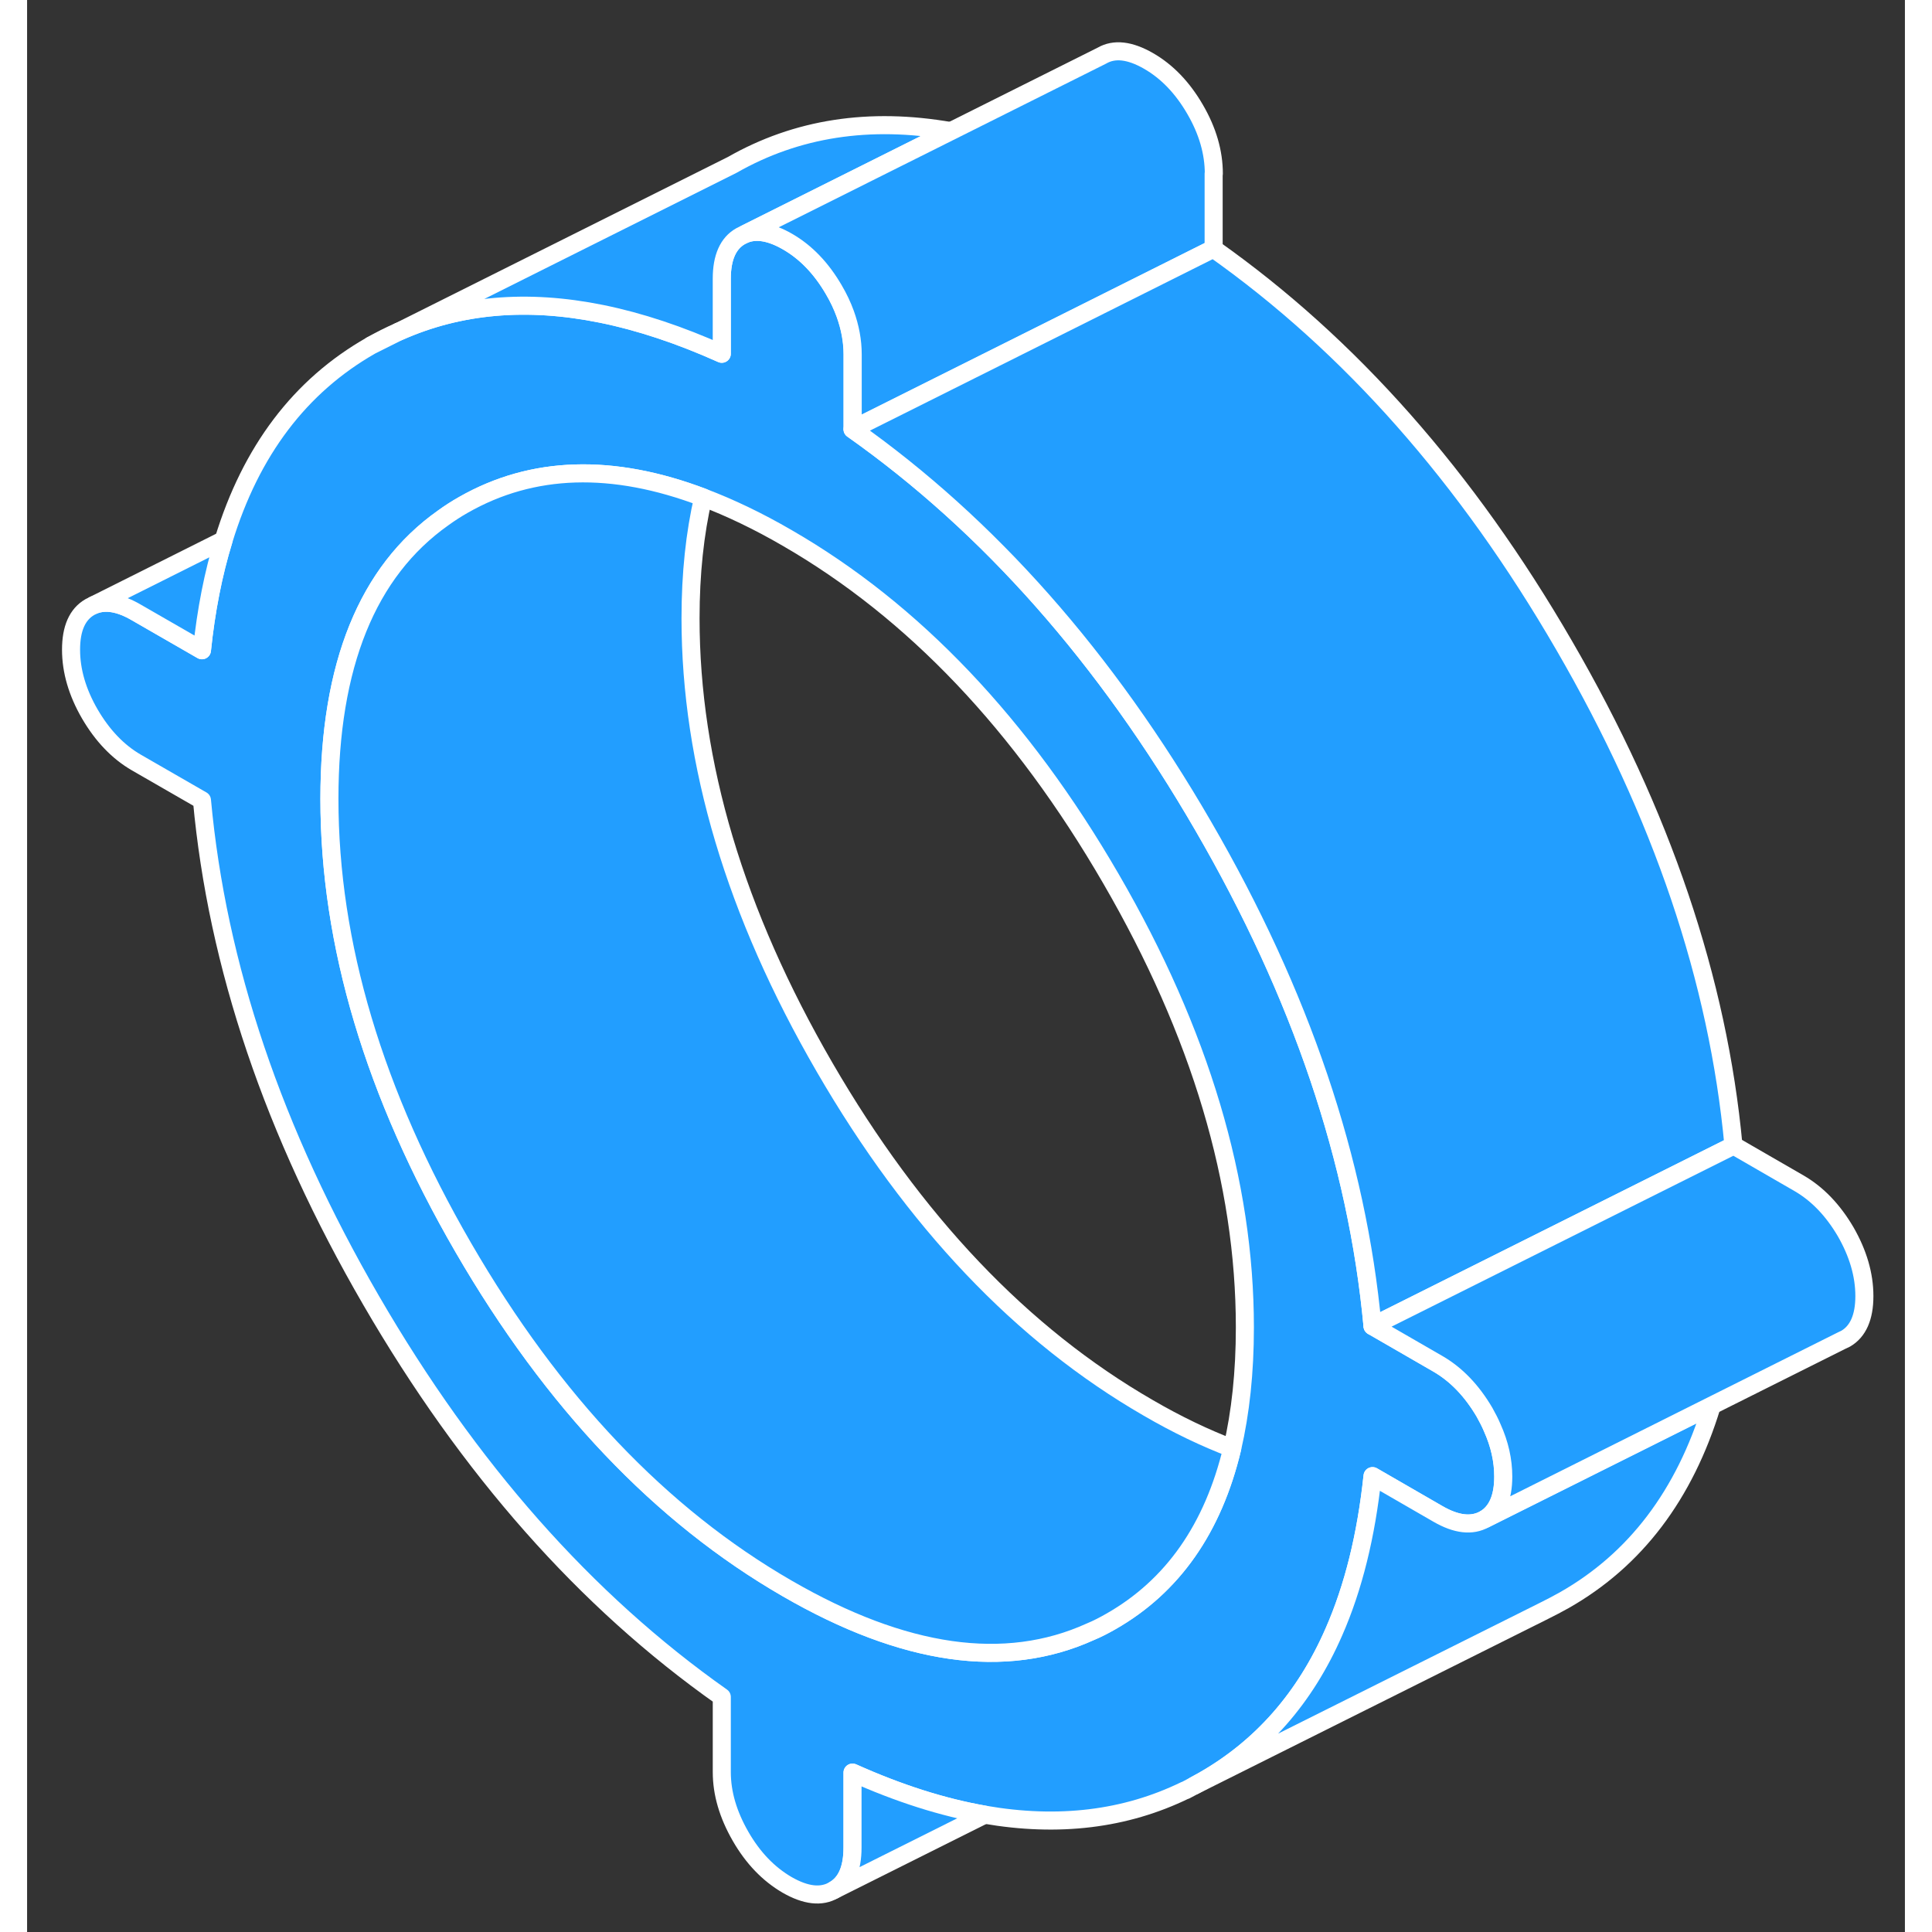 <svg viewBox="0 0 104 107" fill="#229EFF" xmlns="http://www.w3.org/2000/svg" height="48" width="48" stroke-width="1px" stroke-linecap="round" stroke-linejoin="round"><rect x="0" y="0" width="104" height="107" fill="#333333" stroke="none"/><path d="M19.055 19.132L20.575 18.372C20.055 18.592 19.555 18.852 19.055 19.132Z" stroke="white" stroke-linejoin="round"/><path d="M81.145 79.072C81.025 78.782 80.875 78.502 80.715 78.212C80.015 77.022 79.155 76.122 78.135 75.532L74.515 73.442C73.665 64.292 70.545 55.062 65.135 45.742C59.735 36.422 53.265 29.102 45.715 23.772V19.622C45.715 18.882 45.575 18.132 45.305 17.382C45.145 16.942 44.935 16.492 44.675 16.052C43.985 14.862 43.125 13.962 42.095 13.372C41.185 12.852 40.405 12.712 39.755 12.962L39.515 13.082C38.825 13.472 38.475 14.262 38.475 15.432V19.592C36.155 18.552 33.935 17.812 31.815 17.382C27.675 16.542 23.935 16.872 20.575 18.372L19.055 19.132C15.115 21.372 12.395 24.972 10.885 29.912C10.315 31.762 9.915 33.792 9.685 36.012L6.055 33.922C5.135 33.382 4.345 33.252 3.695 33.512L3.475 33.622C2.785 34.022 2.435 34.802 2.435 35.982C2.435 37.162 2.785 38.352 3.475 39.542C4.175 40.742 5.035 41.642 6.055 42.232L9.685 44.322C10.525 53.472 13.645 62.702 19.055 72.022C24.455 81.332 30.925 88.662 38.475 93.982V98.142C38.475 99.322 38.825 100.502 39.515 101.702C40.205 102.902 41.065 103.792 42.095 104.392C43.125 104.982 43.985 105.082 44.675 104.682C45.375 104.292 45.715 103.502 45.715 102.322V98.172C48.275 99.322 50.724 100.102 53.035 100.502C57.124 101.212 60.825 100.762 64.135 99.152H64.155L64.645 98.892C64.815 98.802 64.975 98.712 65.135 98.622C68.365 96.782 70.775 94.042 72.375 90.382C73.455 87.922 74.165 85.042 74.515 81.752L78.135 83.842C79.155 84.432 80.015 84.532 80.715 84.142C81.405 83.742 81.755 82.952 81.755 81.782C81.755 80.882 81.555 79.982 81.145 79.072ZM66.745 80.212C65.685 84.652 63.445 87.852 60.025 89.802C59.655 90.012 59.275 90.212 58.885 90.372C54.165 92.512 48.565 91.712 42.095 87.972C35.095 83.932 29.115 77.642 24.165 69.102C19.215 60.562 16.745 52.282 16.745 44.242C16.745 36.842 18.845 31.652 23.045 28.682C23.405 28.422 23.775 28.182 24.165 27.962C27.985 25.782 32.415 25.642 37.445 27.552C38.945 28.122 40.495 28.862 42.095 29.792C49.095 33.832 55.075 40.122 60.025 48.662C64.975 57.192 67.445 65.482 67.445 73.522C67.445 76.002 67.205 78.232 66.745 80.212Z" stroke="white" stroke-linejoin="round"/><path d="M53.035 100.502L44.675 104.682C45.375 104.292 45.715 103.502 45.715 102.322V98.172C48.275 99.322 50.725 100.102 53.035 100.502Z" stroke="white" stroke-linejoin="round"/><path d="M66.744 80.213C65.684 84.653 63.444 87.853 60.024 89.802C59.654 90.013 59.274 90.213 58.884 90.373C54.164 92.513 48.564 91.713 42.094 87.972C35.094 83.933 29.114 77.642 24.164 69.103C19.214 60.562 16.744 52.282 16.744 44.242C16.744 36.843 18.844 31.652 23.044 28.683C23.404 28.422 23.774 28.183 24.164 27.962C27.984 25.782 32.414 25.642 37.444 27.552C36.984 29.532 36.744 31.762 36.744 34.242C36.744 42.282 39.214 50.562 44.164 59.102C49.114 67.642 55.094 73.933 62.094 77.972C63.694 78.903 65.244 79.642 66.744 80.213Z" stroke="white" stroke-linejoin="round"/><path d="M93.304 77.853C91.794 82.793 89.075 86.383 85.135 88.623C84.764 88.833 84.394 89.022 84.014 89.213L64.644 98.892C64.814 98.802 64.975 98.713 65.135 98.623C68.365 96.783 70.775 94.043 72.374 90.382C73.454 87.922 74.165 85.043 74.514 81.752L78.135 83.843C79.154 84.433 80.014 84.532 80.715 84.142L93.304 77.853Z" stroke="white" stroke-linejoin="round"/><path d="M51.154 7.262L39.514 13.082C38.824 13.472 38.474 14.262 38.474 15.432V19.593C36.154 18.552 33.934 17.812 31.814 17.382C27.674 16.542 23.934 16.872 20.574 18.372L39.054 9.132C42.614 7.102 46.644 6.472 51.154 7.262Z" stroke="white" stroke-linejoin="round"/><path d="M65.715 9.622V13.772L57.845 17.712L45.725 23.772V19.622C45.725 18.883 45.585 18.132 45.315 17.382C45.155 16.942 44.945 16.492 44.685 16.052C43.995 14.863 43.135 13.963 42.105 13.373C41.195 12.852 40.415 12.712 39.765 12.962L59.525 3.082C60.215 2.682 61.075 2.782 62.105 3.372C63.135 3.962 63.995 4.862 64.685 6.052C65.385 7.252 65.725 8.442 65.725 9.622H65.715Z" stroke="white" stroke-linejoin="round"/><path d="M94.515 63.442L74.515 73.442C73.665 64.292 70.545 55.062 65.135 45.742C59.735 36.422 53.265 29.102 45.715 23.773L57.835 17.712L65.705 13.773C73.255 19.102 79.725 26.422 85.125 35.742C90.535 45.062 93.655 54.292 94.505 63.442H94.515Z" stroke="white" stroke-linejoin="round"/><path d="M101.755 71.782C101.755 72.952 101.405 73.742 100.715 74.142L100.505 74.242L93.305 77.842L80.715 84.142C81.405 83.742 81.755 82.952 81.755 81.782C81.755 80.882 81.555 79.982 81.145 79.072C81.025 78.782 80.875 78.502 80.715 78.212C80.015 77.022 79.155 76.122 78.135 75.532L74.515 73.442L94.515 63.442L98.135 65.532C99.155 66.122 100.015 67.022 100.715 68.212C101.405 69.412 101.755 70.602 101.755 71.782Z" stroke="white" stroke-linejoin="round"/><path d="M10.884 29.912C10.314 31.762 9.914 33.792 9.684 36.012L6.054 33.922C5.134 33.382 4.344 33.252 3.694 33.512L10.884 29.912Z" stroke="white" stroke-linejoin="round"/></svg>